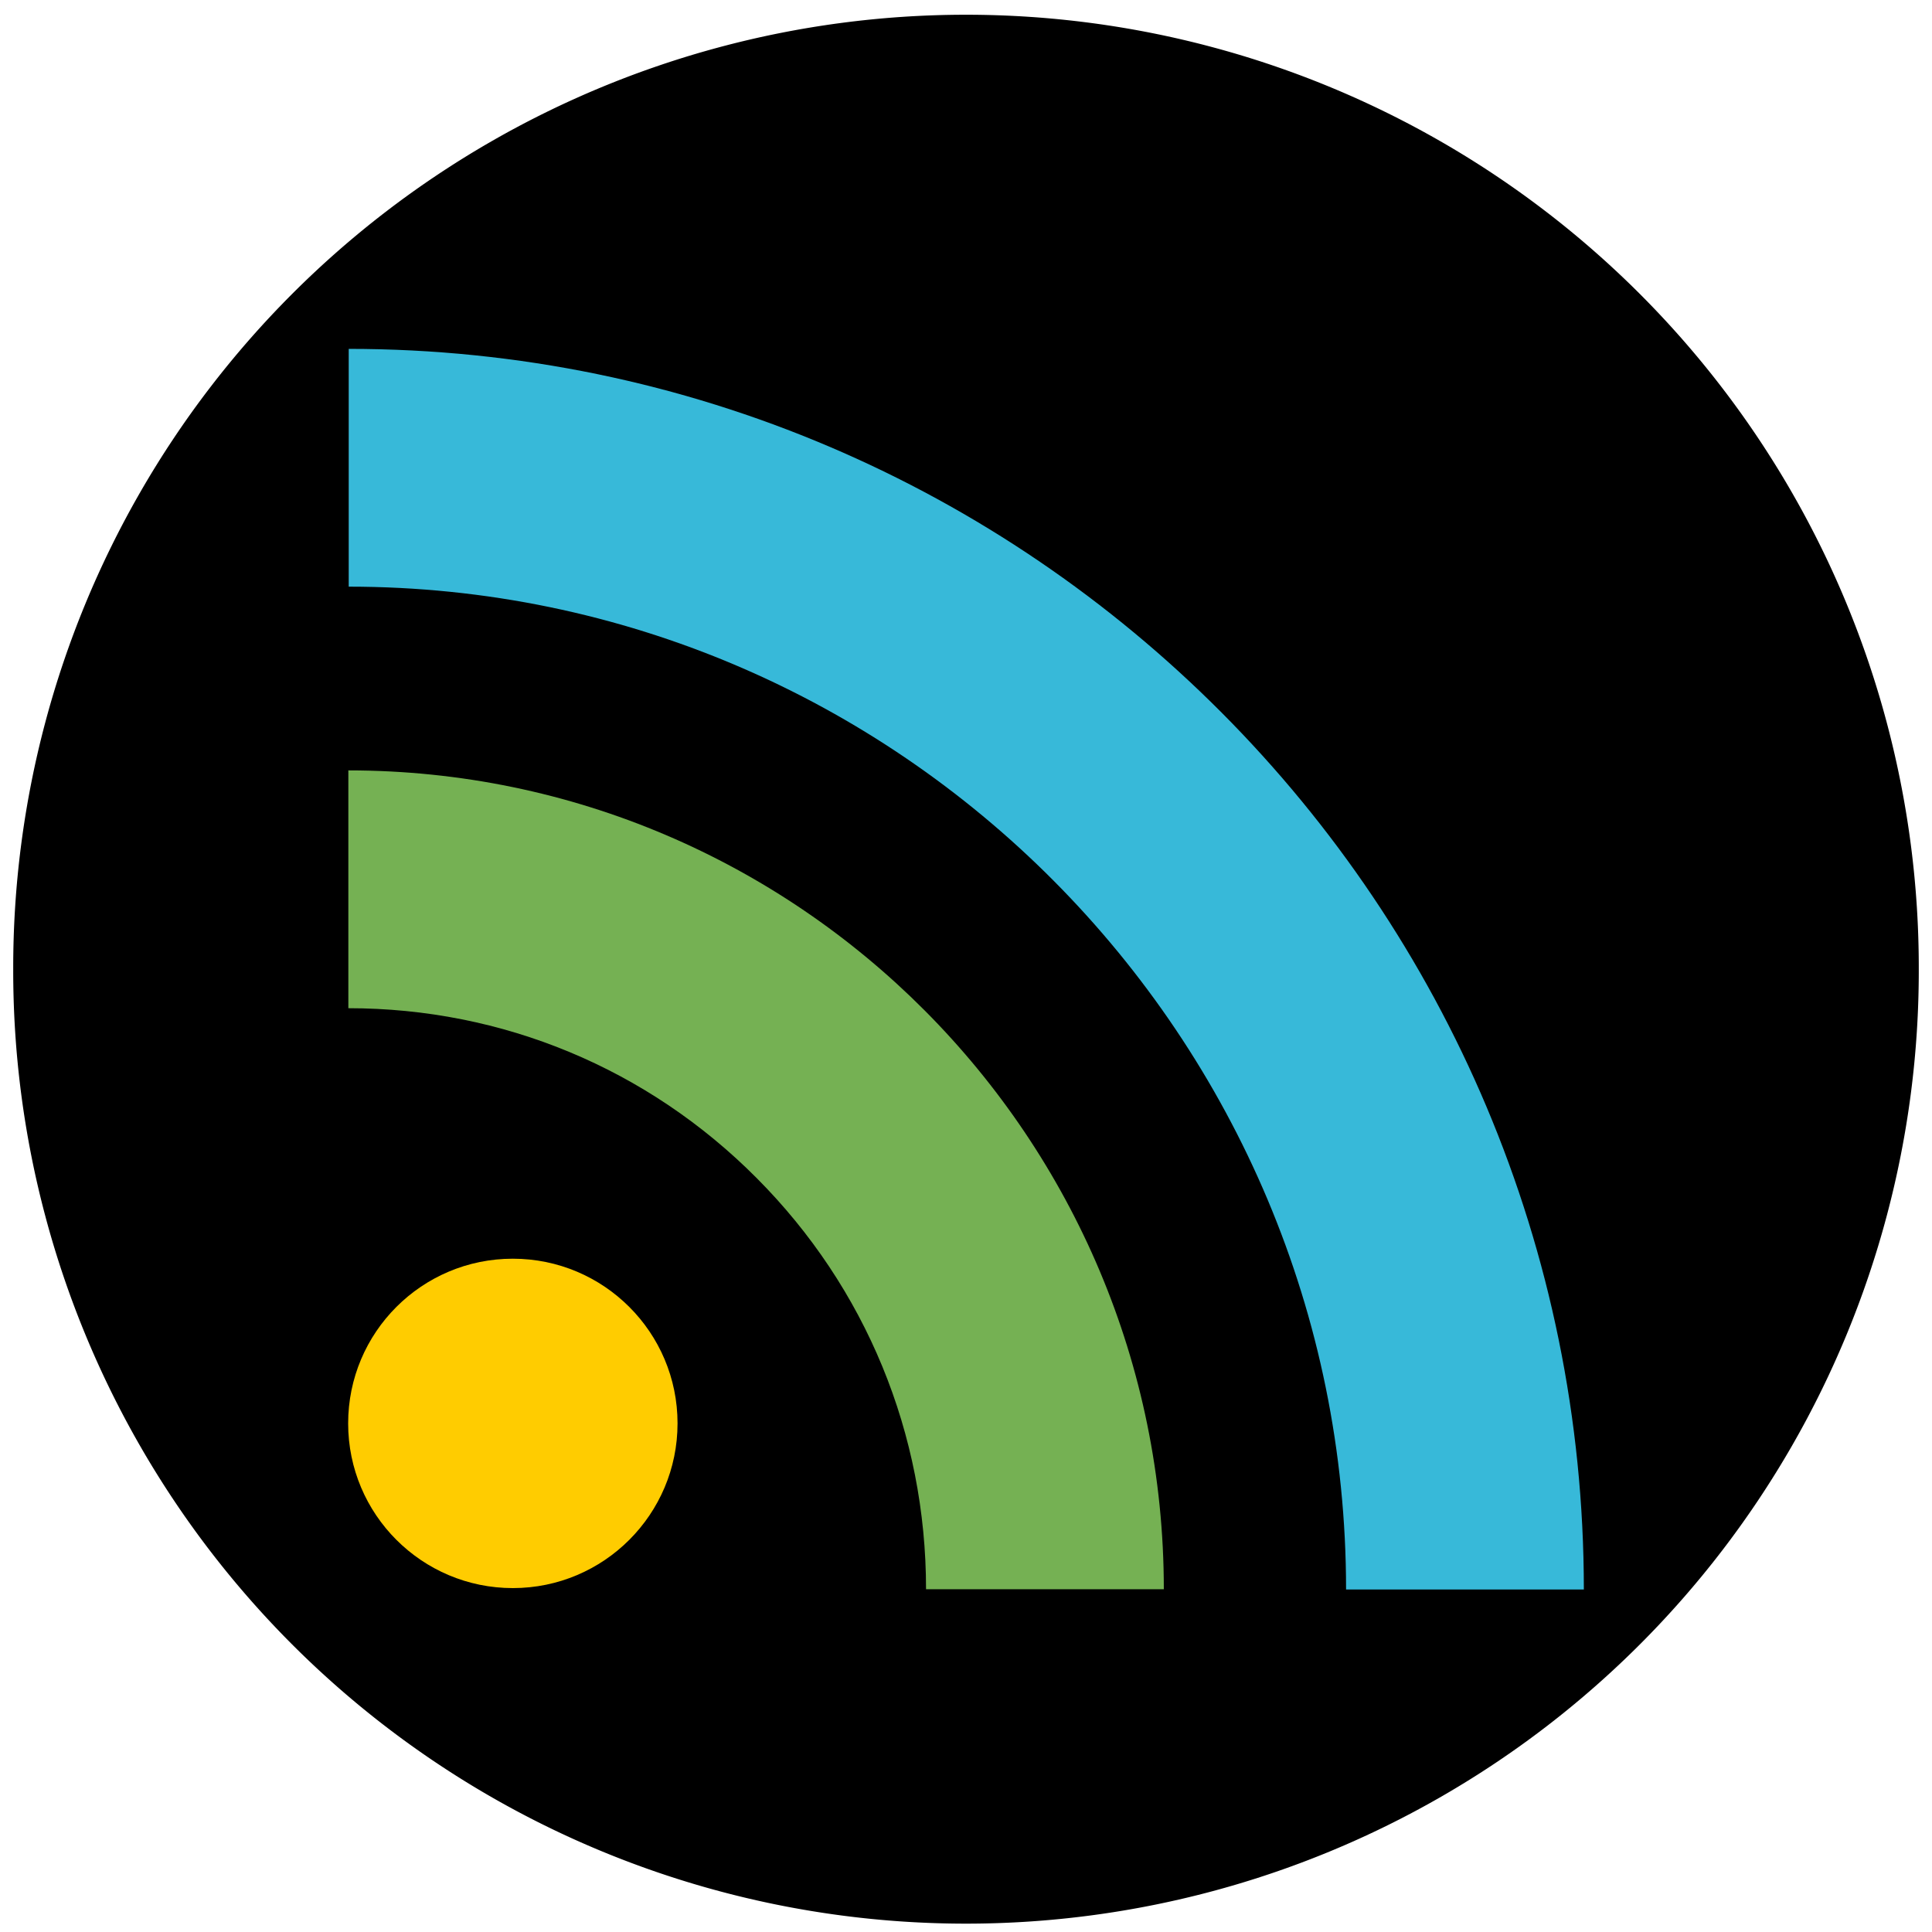 <?xml version="1.0" encoding="UTF-8" standalone="no"?>
<!-- Created with Inkscape (http://www.inkscape.org/) -->

<svg
   xmlns:dc="http://purl.org/dc/elements/1.1/"
   xmlns:cc="http://creativecommons.org/ns#"
   xmlns:rdf="http://www.w3.org/1999/02/22-rdf-syntax-ns#"
   xmlns:svg="http://www.w3.org/2000/svg"
   xmlns="http://www.w3.org/2000/svg"
   xmlns:sodipodi="http://sodipodi.sourceforge.net/DTD/sodipodi-0.dtd"
   xmlns:inkscape="http://www.inkscape.org/namespaces/inkscape"
   width="657.571"
   height="657.571"
   id="svg3010"
   version="1.1"
   inkscape:version="0.48.4 r9939"
   sodipodi:docname="rss_icon.svg"
   inkscape:export-filename="/home/berengere/Documents/Loxodonta/SiteWeb/css/twitter_icon.png"
   inkscape:export-xdpi="6.9383264"
   inkscape:export-ydpi="6.9383264">
  <defs
     id="defs3012">
    <clipPath
       clipPathUnits="userSpaceOnUse"
       id="clipPath3796">
      <path
         d="m 576.604,169.578 c -17.464,9.379 -36.231,15.721 -55.931,18.572 20.108,-14.598 35.548,-37.701 42.817,-65.24 -18.817,13.51 -39.658,23.329 -61.838,28.612 -17.762,-22.918 -43.071,-37.235 -71.081,-37.235 -53.776,0 -97.381,52.797 -97.381,117.916 0,9.242 0.864,18.242 2.526,26.876 -80.931,-4.923 -152.687,-51.865 -200.714,-123.212 -8.384,17.42 -13.186,37.674 -13.186,59.287 0,40.907 17.187,77.003 43.319,98.15 -15.965,-0.613 -30.98,-5.92 -44.107,-14.751 -0.009,0.494 -0.009,0.988 -0.009,1.486 0,57.133 33.569,104.789 78.115,115.626 -8.171,2.69 -16.775,4.138 -25.656,4.138 -6.274,0 -12.376,-0.741 -18.324,-2.122 12.393,46.85 48.358,80.945 90.971,81.892 -33.33,31.633 -75.318,50.485 -120.942,50.485 -7.862,0 -15.613,-0.559 -23.231,-1.656 43.094,33.465 94.28,52.984 149.273,52.984 179.118,0 277.064,-179.681 277.064,-335.513 0,-5.108 -0.095,-10.195 -0.28,-15.255 19.03,-16.624 35.538,-37.394 48.594,-61.041 z"
         style="fill:#800000;fill-opacity:1;fill-rule:nonzero;stroke:none"
         id="path3798"
         inkscape:connector-curvature="0"
         sodipodi:nodetypes="ccccssccsccscsccscsscc"
         clip-path="none" />
    </clipPath>
    <clipPath
       clipPathUnits="userSpaceOnUse"
       id="clipPath3813">
      <path
         d="m 582.11,156.799 c -21.645,6.098 -44.903,10.221 -69.318,12.075 24.92,-9.492 44.056,-24.513 53.065,-42.419 -23.321,8.784 -49.15,15.168 -76.638,18.604 -22.014,-14.901 -53.38,-24.21 -88.095,-24.21 -66.647,0 -120.689,34.329 -120.689,76.669 0,6.009 1.071,11.861 3.131,17.475 C 183.264,211.792 94.333,181.27 34.811,134.881 24.421,146.207 18.469,159.376 18.469,173.429 c 0,26.598 21.301,50.067 53.687,63.817 -19.786,-0.399 -38.394,-3.849 -54.664,-9.591 -0.011,0.321 -0.011,0.642 -0.011,0.966 0,37.148 41.604,68.133 96.812,75.18 -10.126,1.749 -20.79,2.691 -31.797,2.691 -7.775,0 -15.338,-0.482 -22.71,-1.38 15.36,30.462 59.933,52.63 112.745,53.246 -41.307,20.568 -93.345,32.825 -149.889,32.825 -9.744,0 -19.35,-0.363 -28.791,-1.077 53.408,21.759 116.845,34.45 185.002,34.45 221.99,0 343.38,-116.828 343.38,-218.15 0,-3.321 -0.118,-6.628 -0.348,-9.919 23.585,-10.809 44.044,-24.313 60.224,-39.689 z"
         style="fill:#800000;fill-opacity:1;fill-rule:nonzero;stroke:none"
         id="path3815"
         inkscape:connector-curvature="0"
         sodipodi:nodetypes="ccccssccsccscsccscsscc"
         clip-path="none" />
    </clipPath>
    <clipPath
       clipPathUnits="userSpaceOnUse"
       id="clipPath3837">
      <path
         d="m 580.787,165.994 c -18.839,8.355 -39.083,14.004 -60.333,16.544 21.69,-13.004 38.345,-33.584 46.186,-58.115 -20.297,12.035 -42.779,20.781 -66.704,25.488 -19.16,-20.415 -46.46,-33.169 -76.675,-33.169 -58.007,0 -105.044,47.031 -105.044,105.039 0,8.232 0.932,16.25 2.725,23.941 -87.3,-4.385 -164.703,-46.201 -216.509,-109.756 -9.043,15.518 -14.224,33.56 -14.224,52.812 0,36.44 18.54,68.594 46.728,87.431 -17.221,-0.546 -33.417,-5.274 -47.578,-13.14 -0.01,0.44 -0.01,0.88 -0.01,1.324 0,50.894 36.211,93.345 84.262,102.999 -8.814,2.396 -18.095,3.686 -27.675,3.686 -6.768,0 -13.35,-0.66 -19.766,-1.89 13.369,41.734 52.164,72.105 98.13,72.949 -35.953,28.179 -81.245,44.971 -130.459,44.971 -8.481,0 -16.841,-0.498 -25.059,-1.475 46.485,29.81 101.699,47.197 161.02,47.197 193.214,0 298.867,-160.059 298.867,-298.872 0,-4.55 -0.102,-9.081 -0.302,-13.589 20.527,-14.809 38.335,-33.31 52.417,-54.375 z"
         style="fill:#800000;fill-opacity:1;fill-rule:nonzero;stroke:none"
         id="path3839"
         inkscape:connector-curvature="0"
         sodipodi:nodetypes="ccccssccsccscsccscsscc"
         clip-path="none" />
    </clipPath>
    <clipPath
       clipPathUnits="userSpaceOnUse"
       id="clipPath4467">
      <path
         id="path4469"
         style="fill:#100f0d;fill-opacity:1;fill-rule:evenodd;stroke:none"
         d="m 167.915,214.64 c 32.337,0 52.472,-20.573 52.472,-46.27 -0.602,-26.26 -20.134,-46.258 -51.855,-46.258 -31.735,0 -52.472,19.998 -52.472,46.258 0,25.697 20.127,46.27 51.254,46.27 l 0.602,0 0,0 z m 46.367,304.28 0,-267.737 -92.741,0 0,267.737 92.741,0 0,0"
         inkscape:connector-curvature="0" />
    </clipPath>
    <clipPath
       clipPathUnits="userSpaceOnUse"
       id="clipPath4461">
      <path
         id="path4463"
         style="fill:#100f0d;fill-opacity:1;fill-rule:evenodd;stroke:none"
         d="m 132.143,214.441 c 19.147,0 31.069,-21.442 31.069,-48.223 -0.356,-27.369 -11.922,-48.211 -30.704,-48.211 -18.791,0 -31.069,20.842 -31.069,48.211 0,26.781 11.917,48.223 30.347,48.223 l 0.356,0 0,0 z m 27.454,317.123 0,-279.038 -54.912,0 0,279.038 54.912,0 0,0"
         inkscape:connector-curvature="0" />
    </clipPath>
    <clipPath
       clipPathUnits="userSpaceOnUse"
       id="clipPath4373">
      <path
         inkscape:connector-curvature="0"
         d="m 118.563,343.15 c 52.518,0 101.887,20.515 138.989,57.829 37.169,37.314 57.633,87.014 57.633,139.922 h 80.931 c 0,-153.675 -124.515,-278.691 -277.554,-278.691 v 80.94 z m 0.127,-143.477 c 187.171,0 339.455,153.115 339.455,341.33 h 80.931 c 0,-232.85 -188.596,-422.261 -420.386,-422.261 v 80.931 z M 230.606,484.464 c 0,30.951 -25.105,56.055 -56.055,56.055 -30.951,0 -56.055,-25.096 -56.055,-56.055 0,-30.967 25.096,-56.055 56.047,-56.055 30.951,0 56.064,25.088 56.064,56.055 z"
         id="path4375"
         style="fill:#ffffff;fill-opacity:1" />
    </clipPath>
    <clipPath
       clipPathUnits="userSpaceOnUse"
       id="clipPath4409">
      <path
         inkscape:connector-curvature="0"
         d="m 118.563,343.15 c 52.518,0 101.887,20.515 138.989,57.829 37.169,37.314 57.633,87.014 57.633,139.922 h 80.931 c 0,-153.675 -124.515,-278.691 -277.554,-278.691 v 80.94 z m 0.127,-143.477 c 187.171,0 339.455,153.115 339.455,341.33 h 80.931 c 0,-232.85 -188.596,-422.261 -420.386,-422.261 v 80.931 z M 230.606,484.464 c 0,30.951 -25.105,56.055 -56.055,56.055 -30.951,0 -56.055,-25.096 -56.055,-56.055 0,-30.967 25.096,-56.055 56.047,-56.055 30.951,0 56.064,25.088 56.064,56.055 z"
         id="path4411"
         style="fill:#ffffff;fill-opacity:1" />
    </clipPath>
    <clipPath
       clipPathUnits="userSpaceOnUse"
       id="clipPath4415">
      <path
         inkscape:connector-curvature="0"
         d="m 118.563,343.15 c 52.518,0 101.887,20.515 138.989,57.829 37.169,37.314 57.633,87.014 57.633,139.922 h 80.931 c 0,-153.675 -124.515,-278.691 -277.554,-278.691 v 80.94 z m 0.127,-143.477 c 187.171,0 339.455,153.115 339.455,341.33 h 80.931 c 0,-232.85 -188.596,-422.261 -420.386,-422.261 v 80.931 z M 230.606,484.464 c 0,30.951 -25.105,56.055 -56.055,56.055 -30.951,0 -56.055,-25.096 -56.055,-56.055 0,-30.967 25.096,-56.055 56.047,-56.055 30.951,0 56.064,25.088 56.064,56.055 z"
         id="path4417"
         style="fill:#ffffff;fill-opacity:1" />
    </clipPath>
  </defs>
  <sodipodi:namedview
     id="base"
     pagecolor="#ffffff"
     bordercolor="#666666"
     borderopacity="1.0"
     inkscape:pageopacity="0.0"
     inkscape:pageshadow="2"
     inkscape:zoom="0.92048461"
     inkscape:cx="63.921575"
     inkscape:cy="371.89108"
     inkscape:document-units="px"
     inkscape:current-layer="layer1"
     showgrid="false"
     fit-margin-left="1.5"
     fit-margin-top="1.5"
     fit-margin-right="1.5"
     fit-margin-bottom="1.5"
     inkscape:window-width="1301"
     inkscape:window-height="744"
     inkscape:window-x="65"
     inkscape:window-y="24"
     inkscape:window-maximized="1" />
  <g
     inkscape:label="Calque 1"
     inkscape:groupmode="layer"
     id="layer1"
     transform="translate(-66.929,-190.719)">
    <path
       sodipodi:type="arc"
       style="fill:#000000;fill-opacity:1;stroke:none"
       id="path3018"
       sodipodi:cx="395.71429"
       sodipodi:cy="519.50507"
       sodipodi:rx="324.28571"
       sodipodi:ry="324.28571"
       d="m 720,519.505 a 324.286,324.286 0 1 1 -648.571,0 324.286,324.286 0 1 1 648.571,0 z"
       clip-path="none"
       transform="translate(0,1.086)" />
    <path
       style="fill:#37b9d9;stroke:#000000;stroke-width:1px;stroke-linecap:butt;stroke-linejoin:miter;stroke-opacity:1;fill-opacity:1"
       d="m 97.775,108.947 16.296,117.329 239.005,84.738 99.947,263.991 101.034,-24.987 8.691,-253.128 -282.46,-192.29 z"
       id="path4413"
       inkscape:connector-curvature="0"
       transform="translate(66.929,190.719)"
       clip-path="url(#clipPath4415)" />
    <path
       style="fill:#75b153;stroke:#000000;stroke-width:1px;stroke-linecap:butt;stroke-linejoin:miter;stroke-opacity:1;fill-opacity:1"
       d="M 85.824,234.968 312.879,292.546 429.122,532.637 343.297,584.784 281.374,536.983 189.031,368.593 86.911,358.816 z"
       id="path4407"
       inkscape:connector-curvature="0"
       transform="translate(66.929,190.719)"
       clip-path="url(#clipPath4409)" />
    <path
       sodipodi:type="arc"
       style="fill:#ffcc00;fill-opacity:1;stroke:none"
       id="path3799"
       sodipodi:cx="179.7966"
       sodipodi:cy="477.77481"
       sodipodi:rx="75.503708"
       sodipodi:ry="76.590088"
       d="m 255.3,477.775 a 75.504,76.59 0 1 1 -151.007,0 75.504,76.59 0 1 1 151.007,0 z"
       transform="translate(66.929,190.719)"
       clip-path="url(#clipPath4373)" />
  </g>
</svg>
